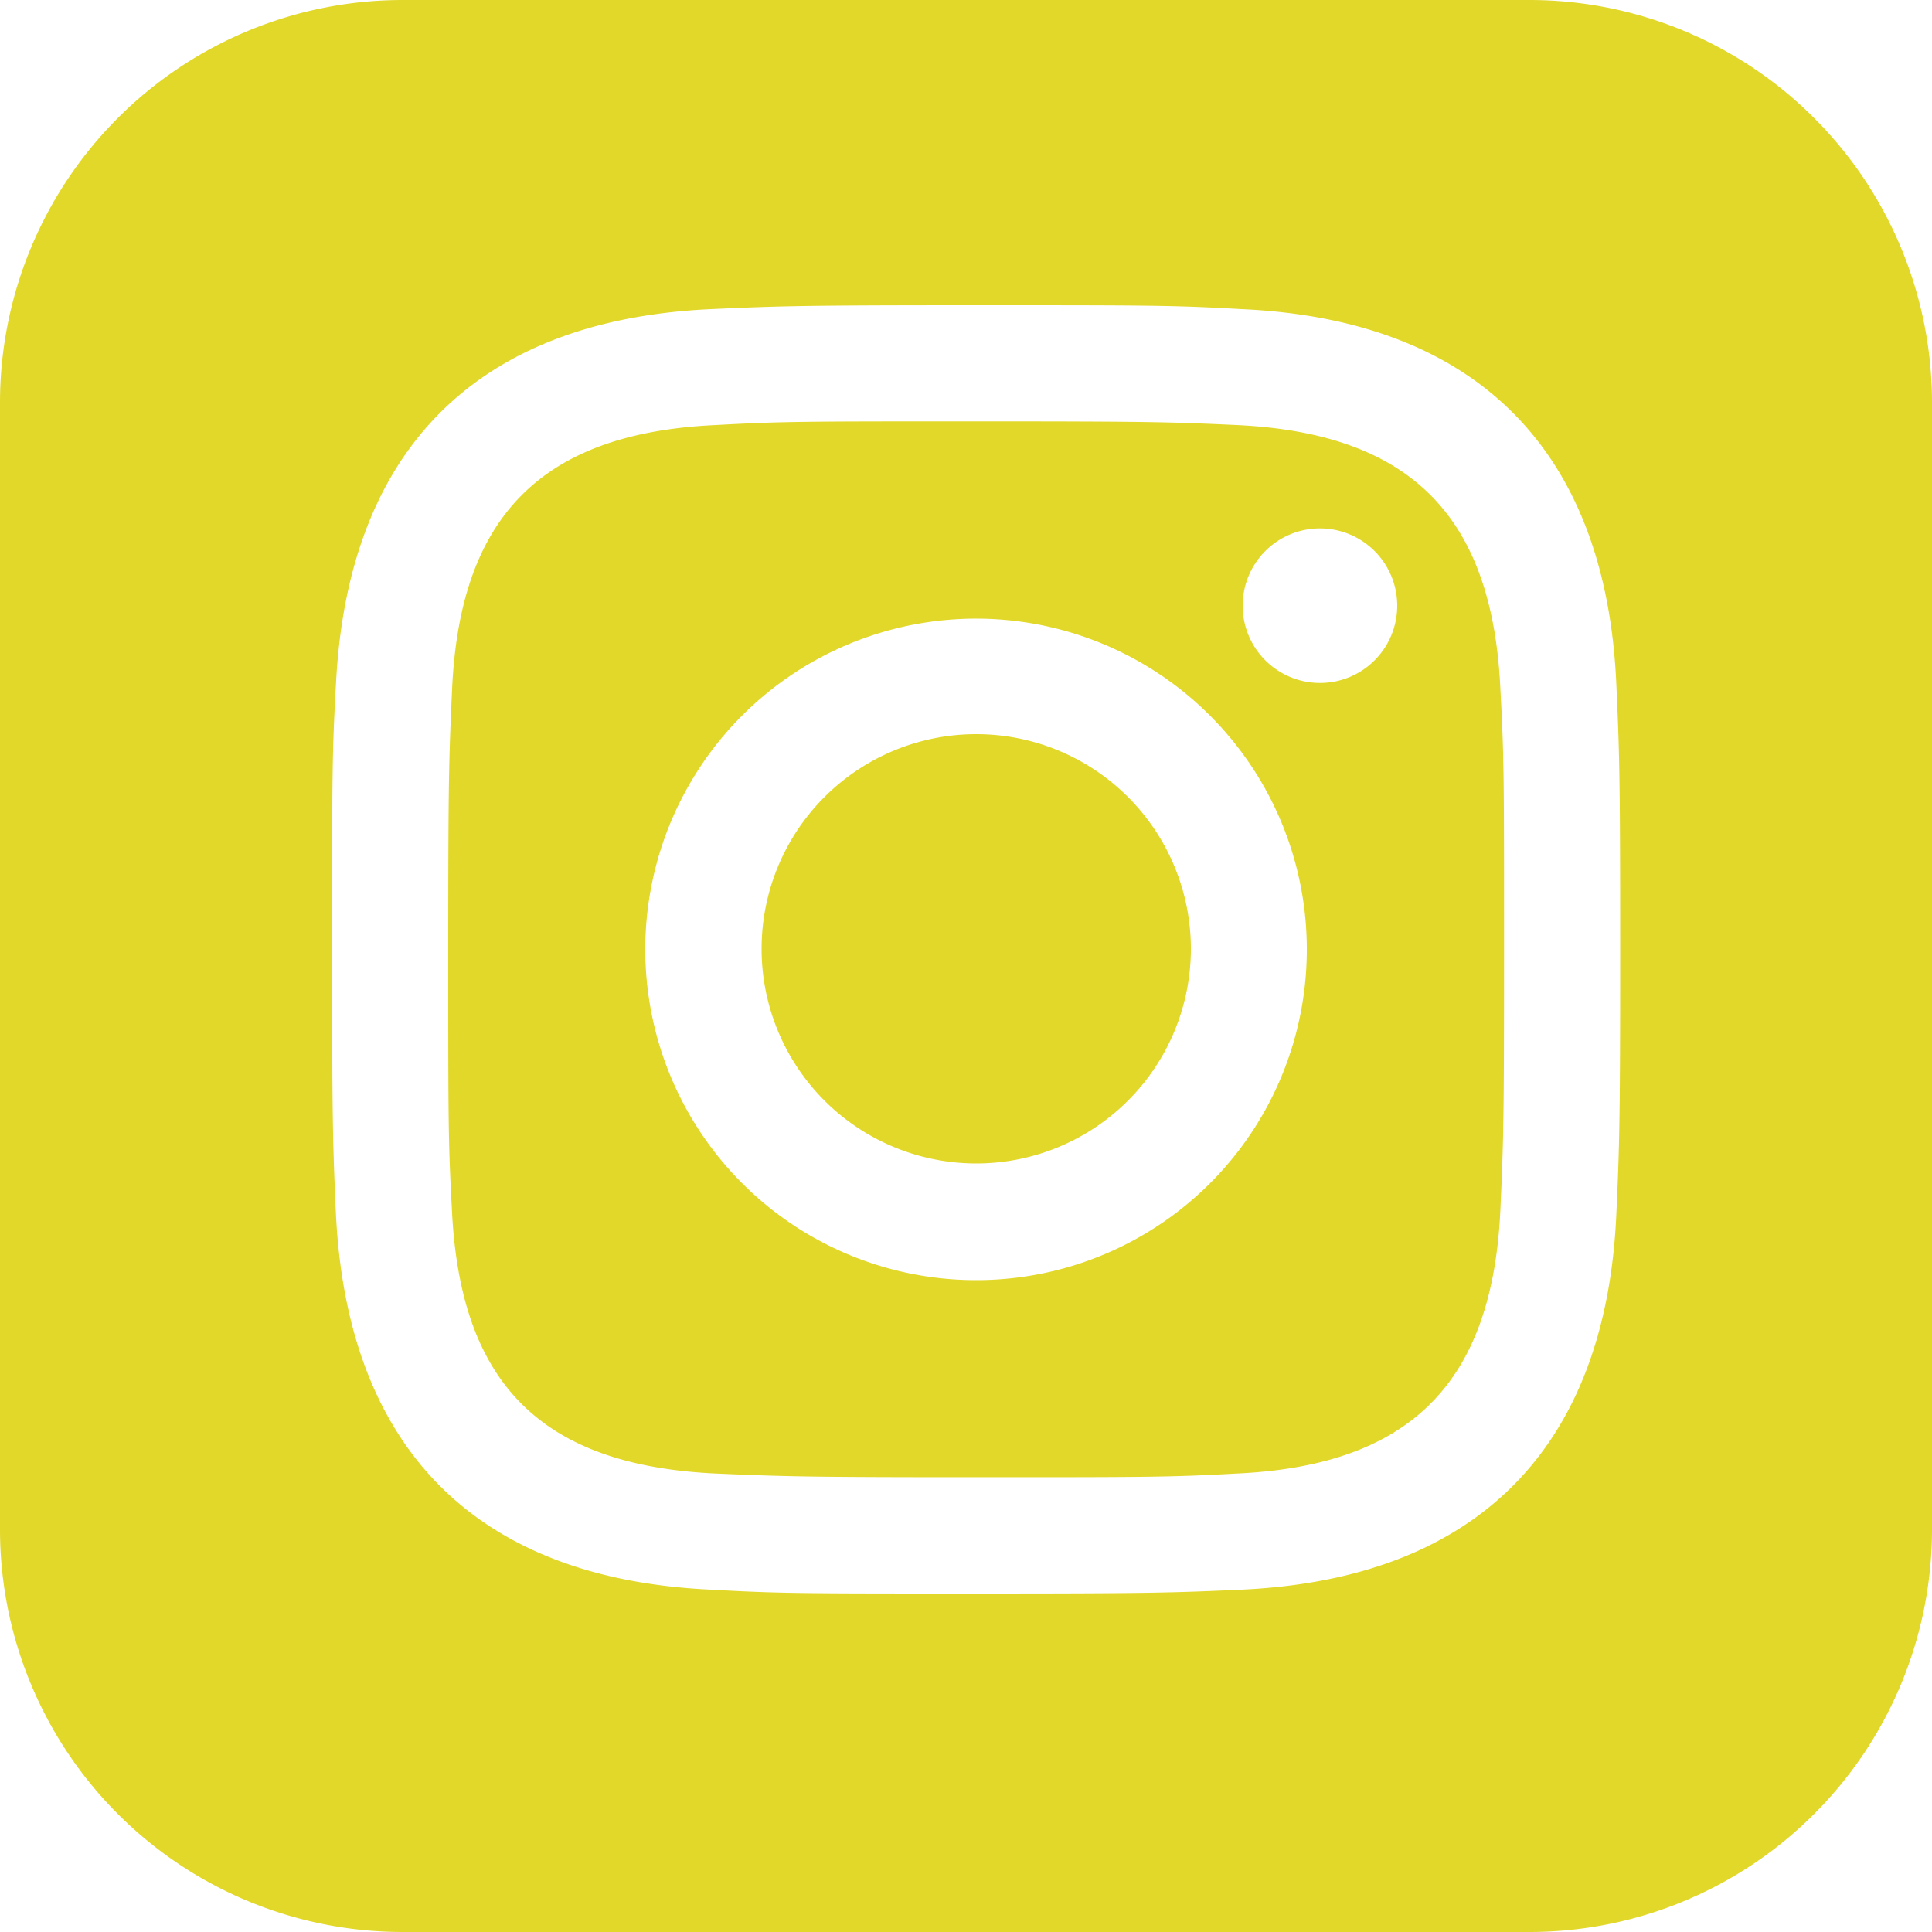 <svg id="Capa_1" data-name="Capa 1" xmlns="http://www.w3.org/2000/svg" viewBox="0 0 100 100"><defs><style>.cls-1{fill:#e2d829;}</style></defs><path class="cls-1" d="M64,22c-3.51-.16-4.57-.19-13.47-.19s-10,0-13.47.19c-9,.41-13.25,4.7-13.66,13.66-.16,3.52-.2,4.57-.2,13.47s0,10,.19,13.47c.42,9,4.61,13.25,13.67,13.67,3.51.15,4.57.19,13.47.19s10,0,13.47-.19c9-.41,13.25-4.7,13.66-13.66.16-3.52.19-4.57.19-13.47s0-10-.19-13.47C77.25,26.71,73,22.42,64,22ZM50.53,66.26A17.12,17.12,0,1,1,67.64,49.14,17.11,17.11,0,0,1,50.53,66.26ZM68.32,35.35a4,4,0,1,1,4-4A4,4,0,0,1,68.32,35.35ZM61.64,49.14A11.11,11.11,0,1,1,50.53,38,11.11,11.11,0,0,1,61.64,49.14ZM79.17,0H20.83A20.84,20.84,0,0,0,0,20.83V79.17A20.84,20.84,0,0,0,20.83,100H79.17A20.84,20.84,0,0,0,100,79.17V20.83A20.84,20.84,0,0,0,79.17,0Zm4.49,62.88C83.11,75,76.37,81.72,64.27,82.28c-3.55.16-4.69.2-13.74.2s-10.19,0-13.74-.2C24.67,81.72,18,75,17.39,62.88c-.16-3.55-.2-4.68-.2-13.74s0-10.18.2-13.74C18,23.28,24.68,16.56,36.79,16c3.55-.16,4.68-.2,13.74-.2s10.19,0,13.74.2c12.12.55,18.85,7.3,19.39,19.39.16,3.56.2,4.69.2,13.74S83.82,59.33,83.66,62.88Z" transform="translate(0 0)"/></svg>